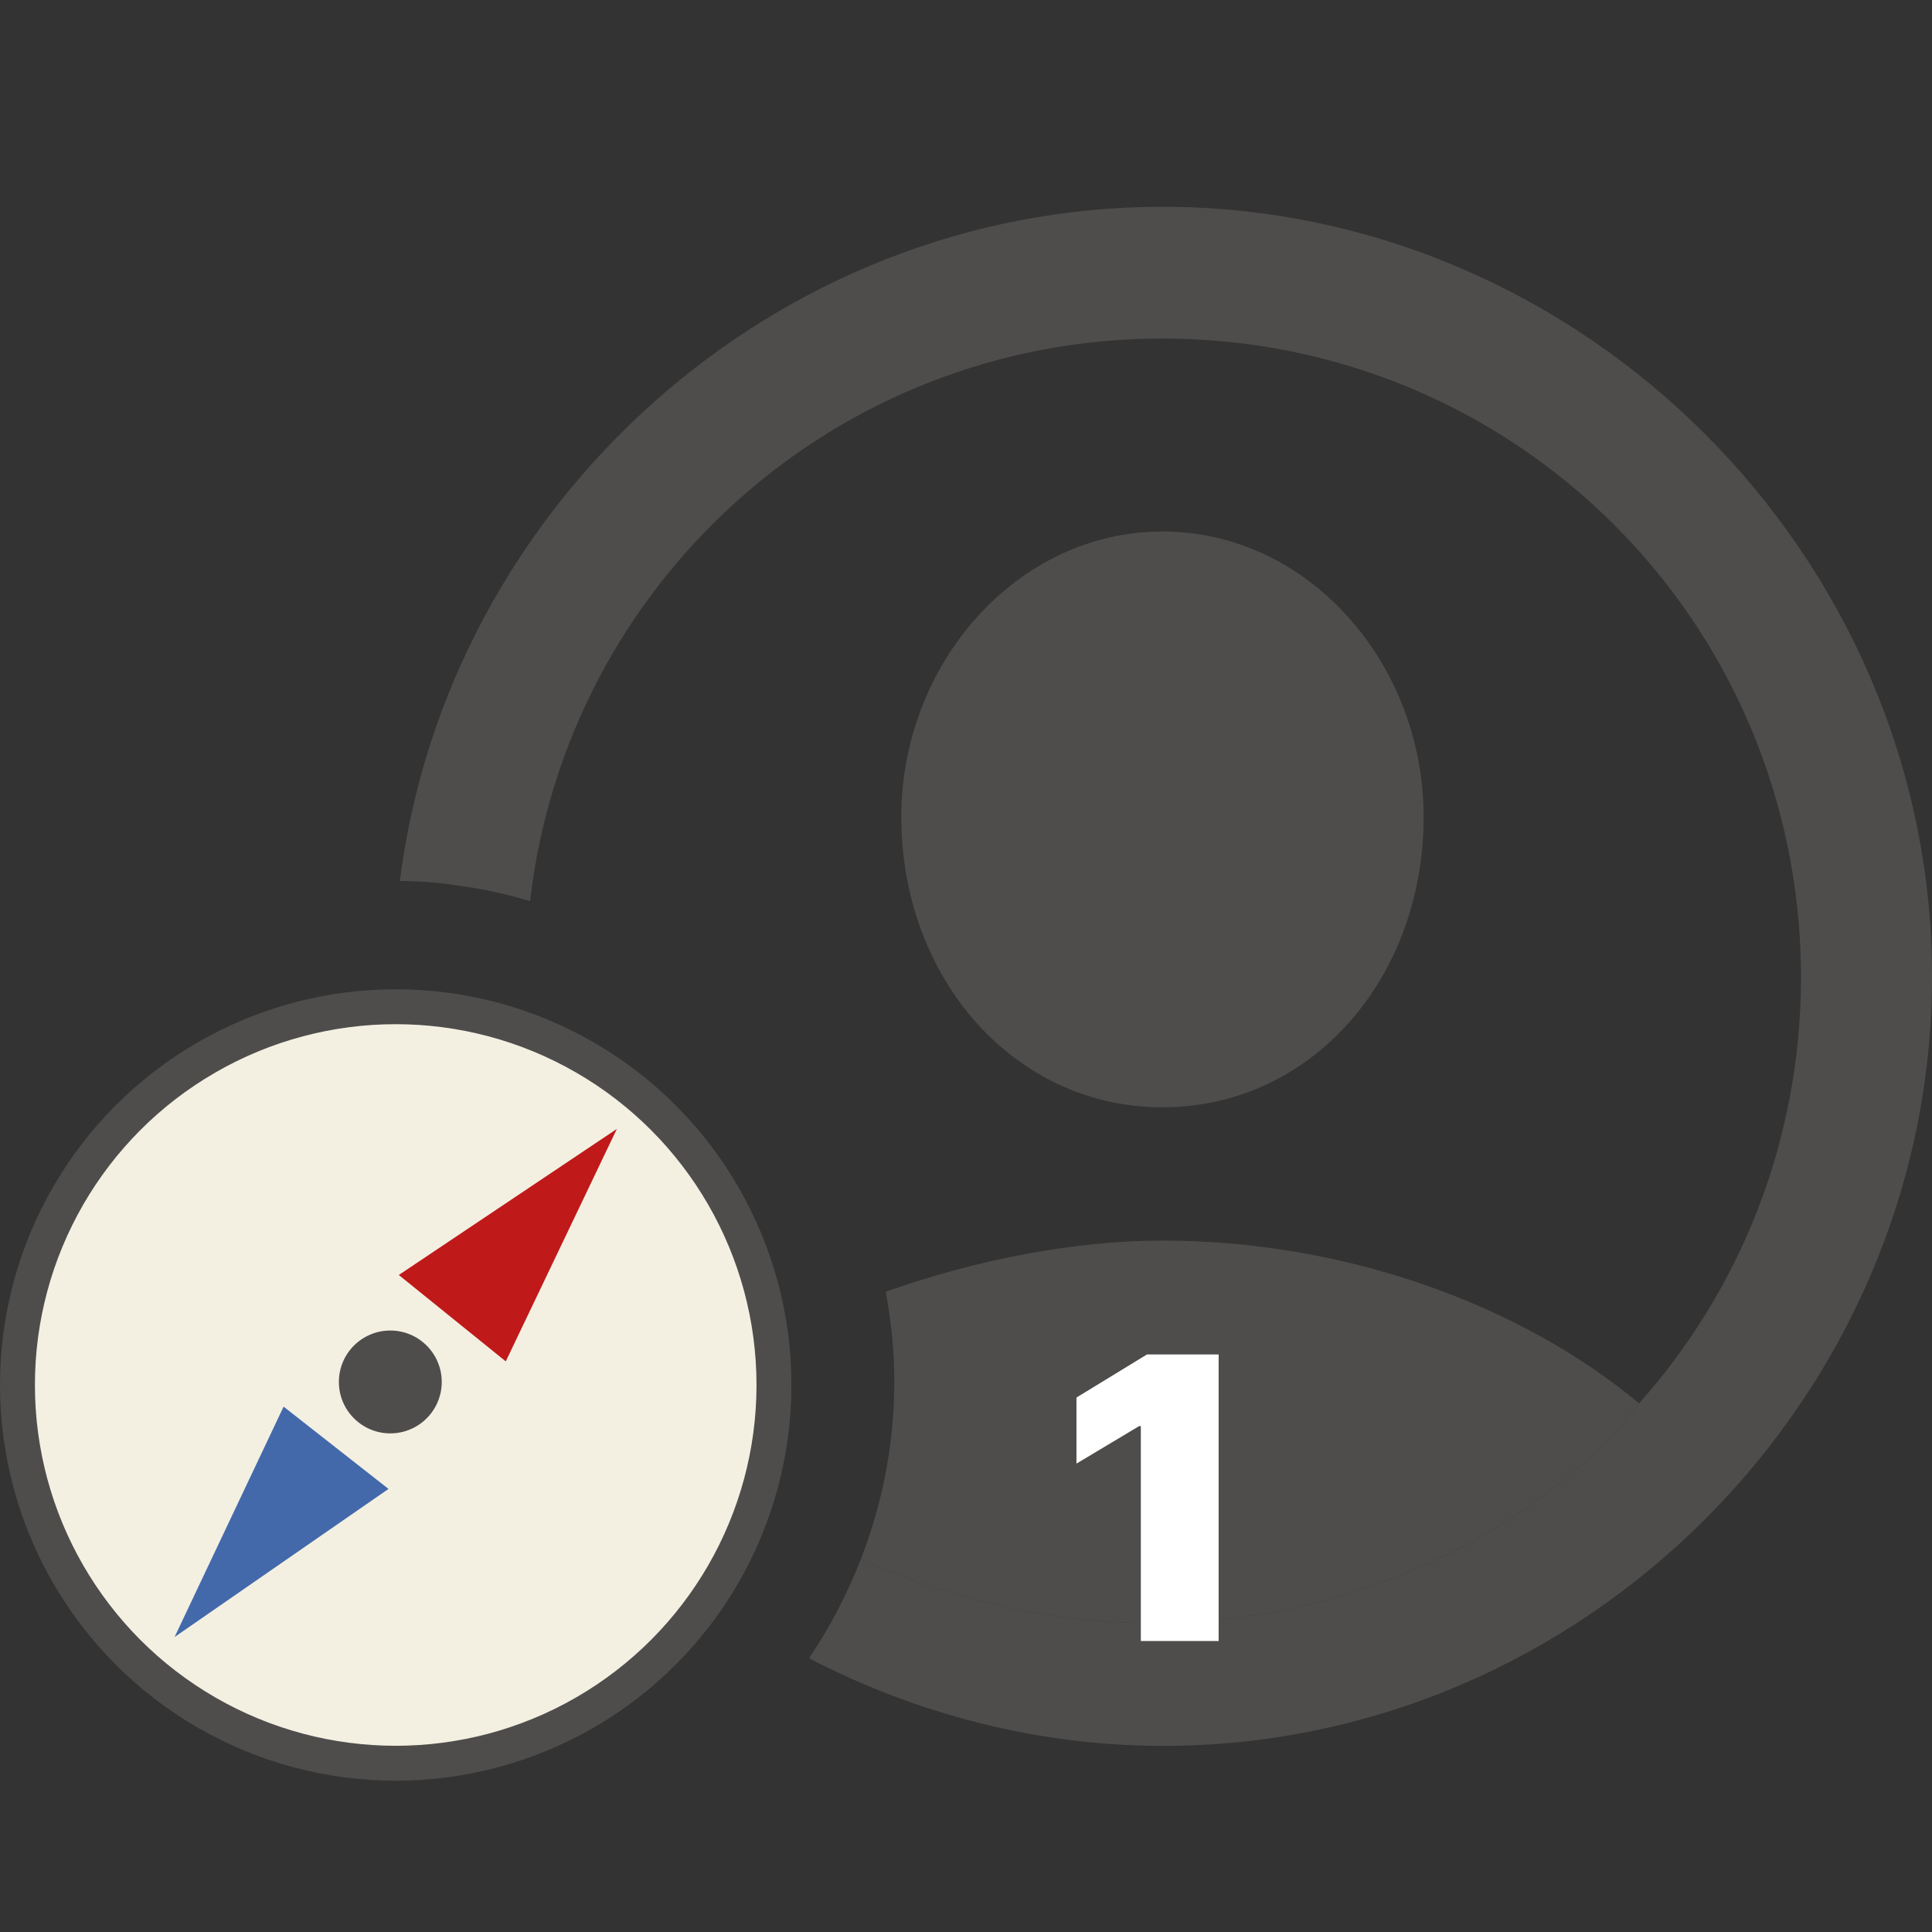 <svg width="166" height="166" viewBox="0 0 166 166" fill="none" xmlns="http://www.w3.org/2000/svg">
<rect x="0" y="0" width="166" height="166" fill="#333333" stroke="none"/>
<g clip-path="url(#clip0_2323_1714)">
<path fill-rule="evenodd" clip-rule="evenodd" d="M99.947 150.008C136.103 150.008 166.001 120.044 166.001 83.888C166.001 47.798 136.038 17.767 99.88 17.767C66.454 17.767 38.421 43.403 34.359 75.698C36.09 75.698 37.755 75.831 39.42 76.097C41.484 76.363 43.548 76.829 45.546 77.429C48.675 50.195 71.714 29.087 99.88 29.087C130.31 29.087 154.681 53.524 154.747 83.888C154.747 98.07 149.488 110.855 140.831 120.577C131.97 132.368 105.73 147.854 73.951 134C72.784 136.995 71.289 139.839 69.517 142.484C78.639 147.211 89.027 150.008 99.947 150.008Z" fill="#4F4D4C"/>
<path d="M99.88 95.141C112.665 95.141 122.32 84.087 122.32 70.171C122.32 57.053 112.465 45.667 99.88 45.667C87.362 45.667 77.441 57.053 77.441 70.171C77.441 84.087 87.162 95.141 99.88 95.141Z" fill="#4F4D4C"/>
<path d="M140.831 120.577C130.776 112.187 115.728 106.594 99.88 106.594C92.423 106.594 83.966 108.192 76.109 110.988C76.575 113.519 76.841 116.116 76.841 118.712C76.841 124.071 75.811 129.229 73.951 134C105.73 147.854 131.97 132.368 140.831 120.577Z" fill="#4F4D4C"/>
<circle cx="34" cy="119" r="32.5" fill="#F3F0E2" stroke="#4F4D4C" stroke-width="3"/>
<path d="M34.265 109.549L53 97L43.456 116.972L34.265 109.549Z" fill="#BF191A"/>
<path d="M15 140.656L33.381 127.93L24.367 120.86L15 140.656Z" fill="#4369AB"/>
<circle cx="33.536" cy="118.739" r="4.419" fill="#4F4D4C"/>
<path d="M104.707 116.376V141H98.022V122.532H97.877L92.491 125.754V120.079L98.551 116.376H104.707Z" fill="white"/>
</g>
<defs>
<clipPath id="clip0_2323_1714">
<rect width="166" height="166" fill="white"/>
</clipPath>
</defs>
</svg>
